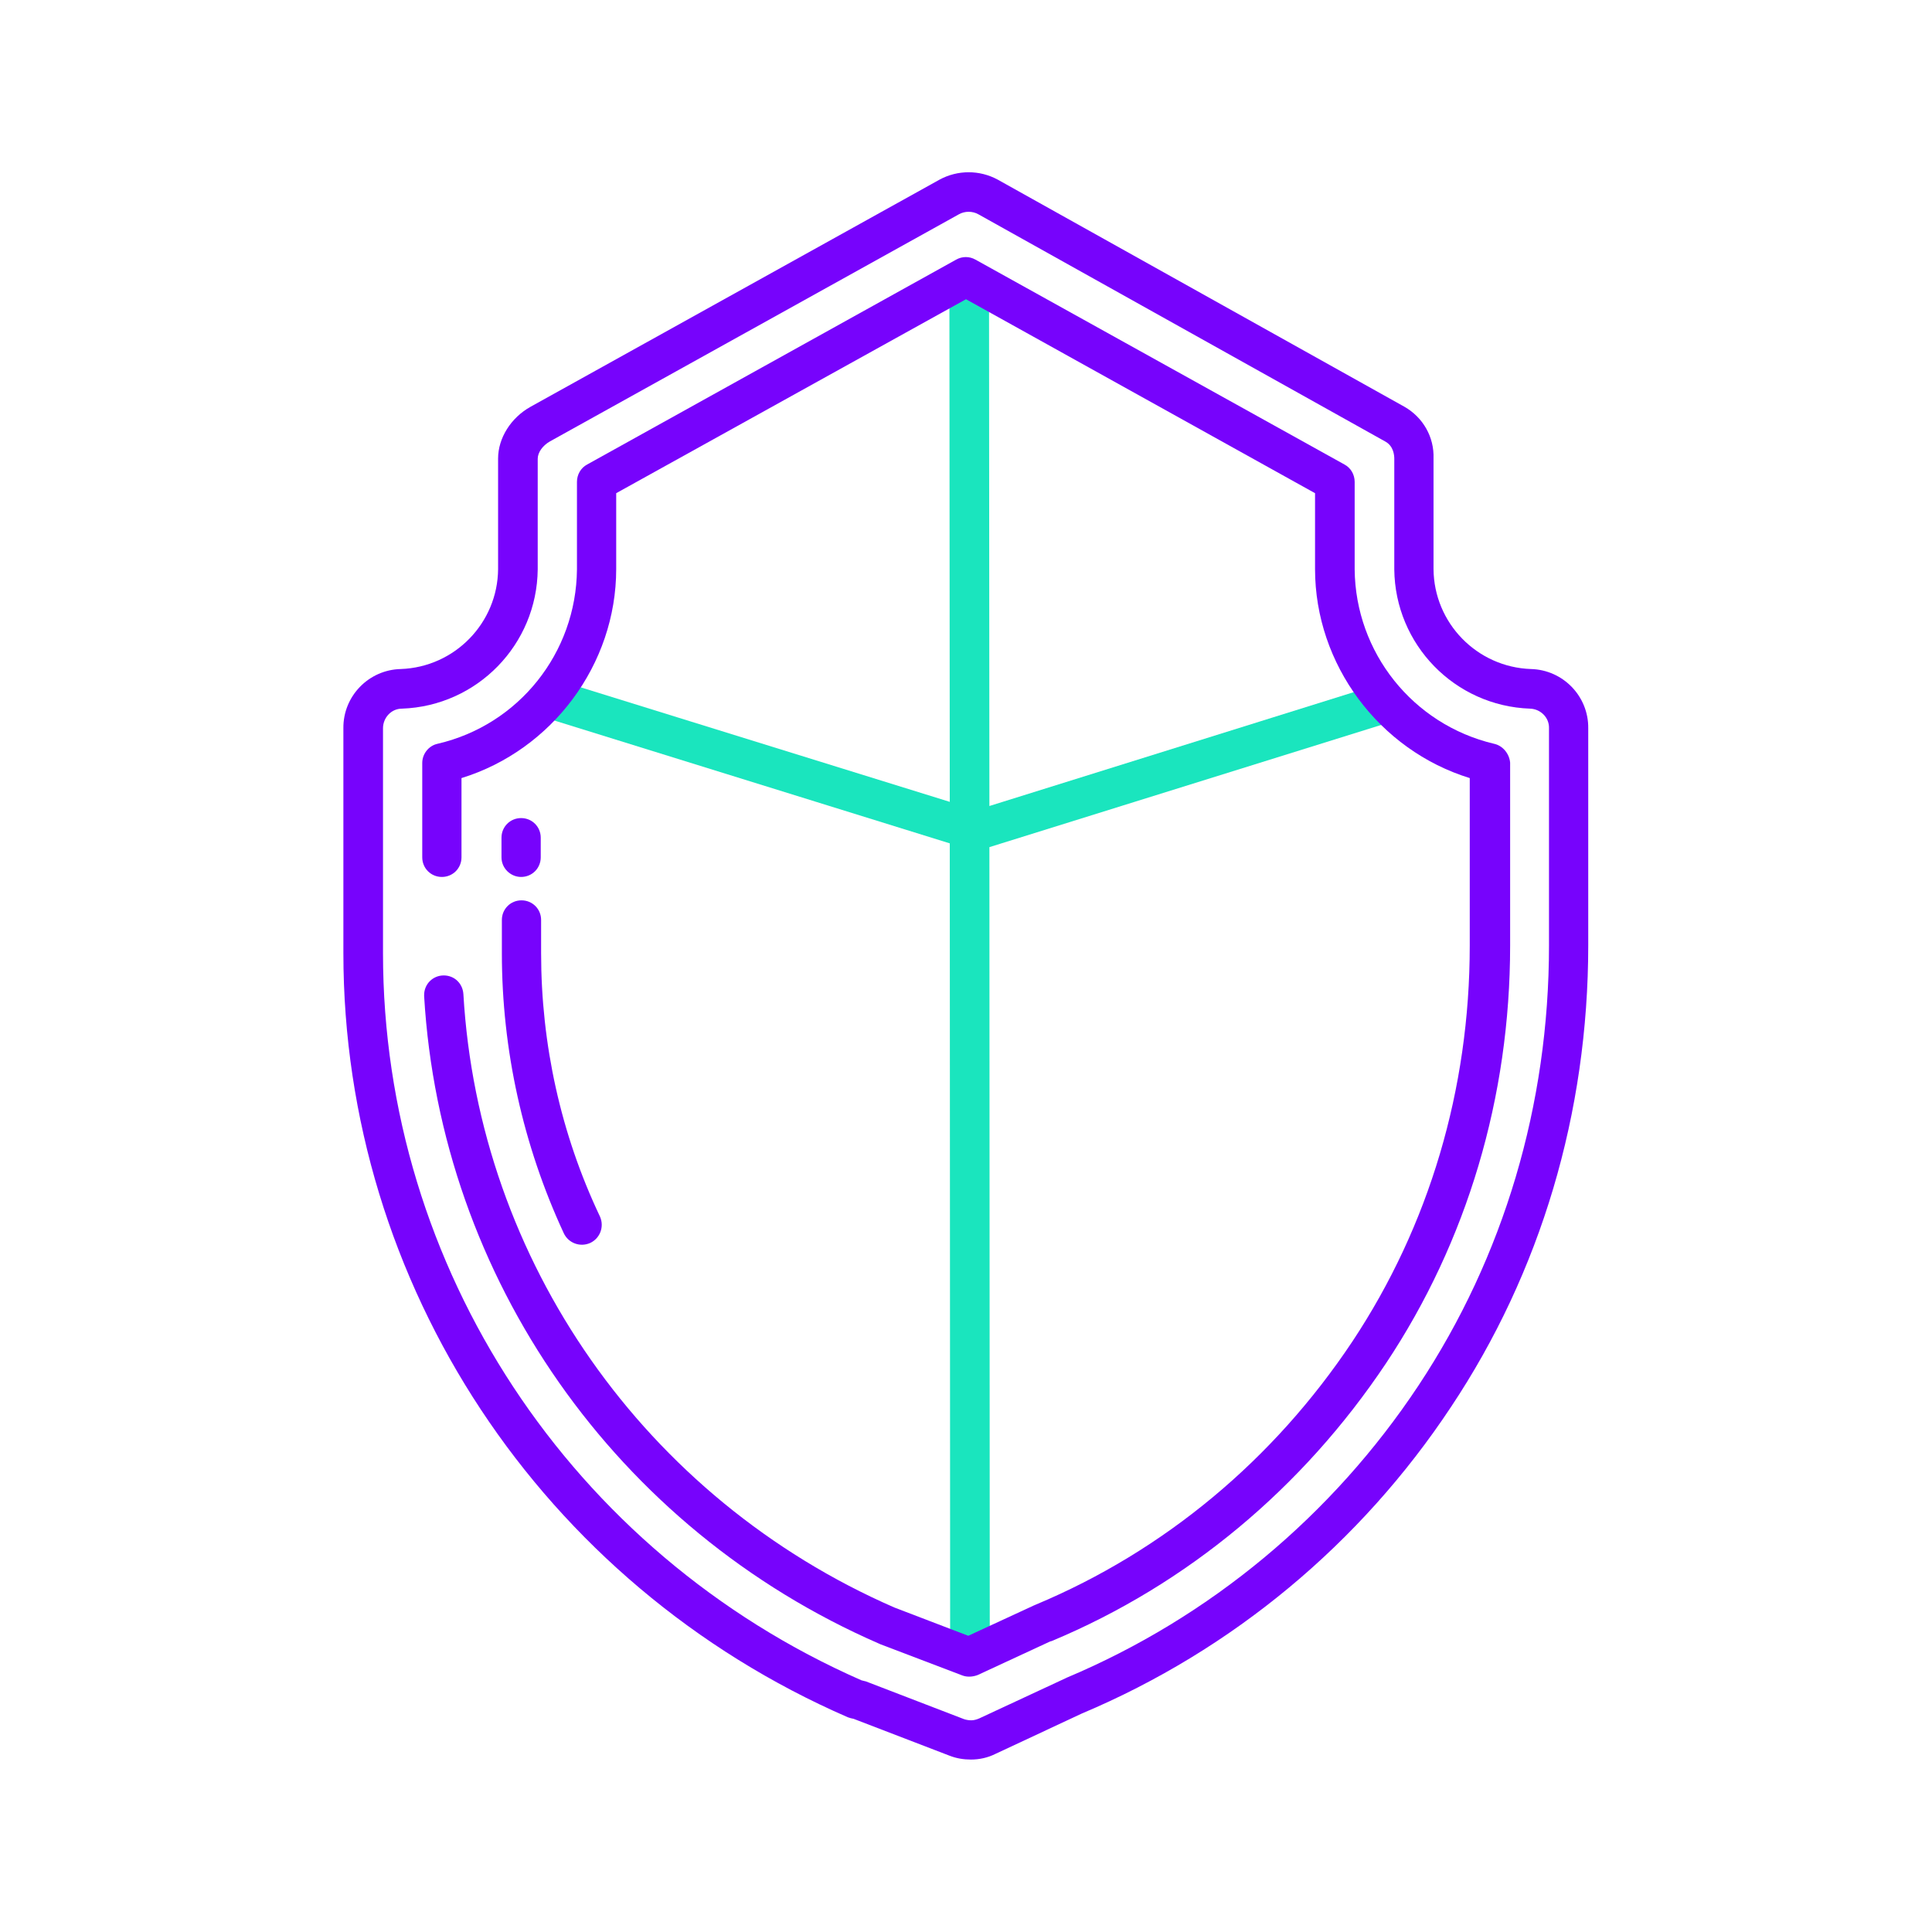<svg version="1.1" id="Layer_1" xmlns="http://www.w3.org/2000/svg" x="0" y="0" viewBox="0 0 512 512" style="enable-background:new 0 0 512 512" xml:space="preserve"><style>.st1{fill:#7703fc}</style><path d="m262.2 213.6-.1-140.3h-10.5l.1 139.2-104.1-32.3-3.1 10 107.2 33.3.1 215.7h10.5l-.1-214.7 107.1-33.4-3.1-10-104 32.5z" style="fill:#1ae5be"/><path class="st1" d="M372.2 107.8 264.4 47.6c-4.8-2.6-10.6-2.6-15.4 0l-108.4 60.2c-5.2 2.9-8.6 8.3-8.6 13.7v29.3c-.1 14.3-11.5 26-25.8 26.5-8.5.2-15.3 7.2-15.2 15.7v59.6c0 87.7 52.5 167.2 133.7 202.5.5.2 1 .3 1.5.4l25.5 9.8c1.8.7 3.7 1 5.6 1 2.3 0 4.5-.5 6.5-1.5l22.9-10.7c39.9-16.8 73.9-45.1 97.8-81.2 23.8-35.7 36.4-78 36.4-122.4V193c.1-8.5-6.7-15.5-15.2-15.7-14.3-.5-25.7-12.2-25.8-26.5v-29.3c.2-5.7-2.8-10.9-7.7-13.7zm33.3 80c2.8.1 5.1 2.4 5 5.2v57.6c0 42.2-12 82.5-34.6 116.6-22.8 34.4-55.2 61.4-93.2 77.4-.1 0-.1.1-.2.1l-23 10.7c-.7.3-1.4.5-2.1.5-.6 0-1.3-.1-1.9-.3l-26-10-1.2-.3c-77-33.8-126.8-109.3-126.8-192.7V193c0-2.8 2.2-5.2 5-5.2 20-.7 35.8-17 36-36.9v-29.3c0-1.7 1.3-3.5 3.2-4.6l108.4-60.2c1.6-.9 3.6-.9 5.2 0L367.1 117c2.2 1.2 2.4 3.6 2.4 4.6v29.3c.2 19.9 16 36.2 36 36.9z"/><path class="st1" d="M143.4 252.6v-8.8c0-2.9-2.3-5.2-5.2-5.2s-5.2 2.3-5.2 5.2v8.8c0 25.6 5.6 50.9 16.4 74.2 1.2 2.6 4.3 3.8 7 2.6 2.6-1.2 3.8-4.3 2.6-7-10.4-21.9-15.6-45.7-15.6-69.8zM138.1 232.4c2.9 0 5.2-2.3 5.2-5.2V222c0-2.9-2.3-5.2-5.2-5.2s-5.2 2.3-5.2 5.2v5.2c0 2.9 2.4 5.2 5.2 5.2z"/><path class="st1" d="M395.9 197.1c-21.5-5.1-36.7-24.2-36.9-46.2v-23.2c0-1.9-1-3.7-2.7-4.6l-97.8-54.3c-1.6-.9-3.5-.9-5.1 0l-97.8 54.3c-1.7.9-2.7 2.7-2.7 4.6v23.2c-.2 22.1-15.4 41.2-36.9 46.2-2.4.5-4.1 2.7-4.1 5.1v25c0 2.9 2.3 5.2 5.2 5.2 2.9 0 5.2-2.3 5.2-5.2v-21c24-7.4 41-30.1 41-55.4v-20.1L256 79.3l92.5 51.4v20.1c0 25.3 17 48 41 55.4v44.4c0 38.1-10.8 74.3-31.1 104.9-20.9 31.4-49.9 55.5-83.8 69.7-.2.1-.5.2-.7.3l-17.3 8L237 426c-66.2-28.9-110.1-91.9-114.2-162.6-.2-2.8-2.4-4.9-5.2-4.9-2.9 0-5.2 2.3-5.2 5.2v.3c4.4 74.6 50.7 141.2 120.6 171.6.1 0 .2.1.2.1L255 444c1.3.5 2.8.4 4.1-.1l19.2-8.9c.1 0 .3-.1.4-.1 35.9-15 66.5-40.5 88.6-73.6 21.5-32.3 32.9-70.6 32.9-110.7v-48.5c-.2-2.3-1.9-4.5-4.3-5z"/></svg>